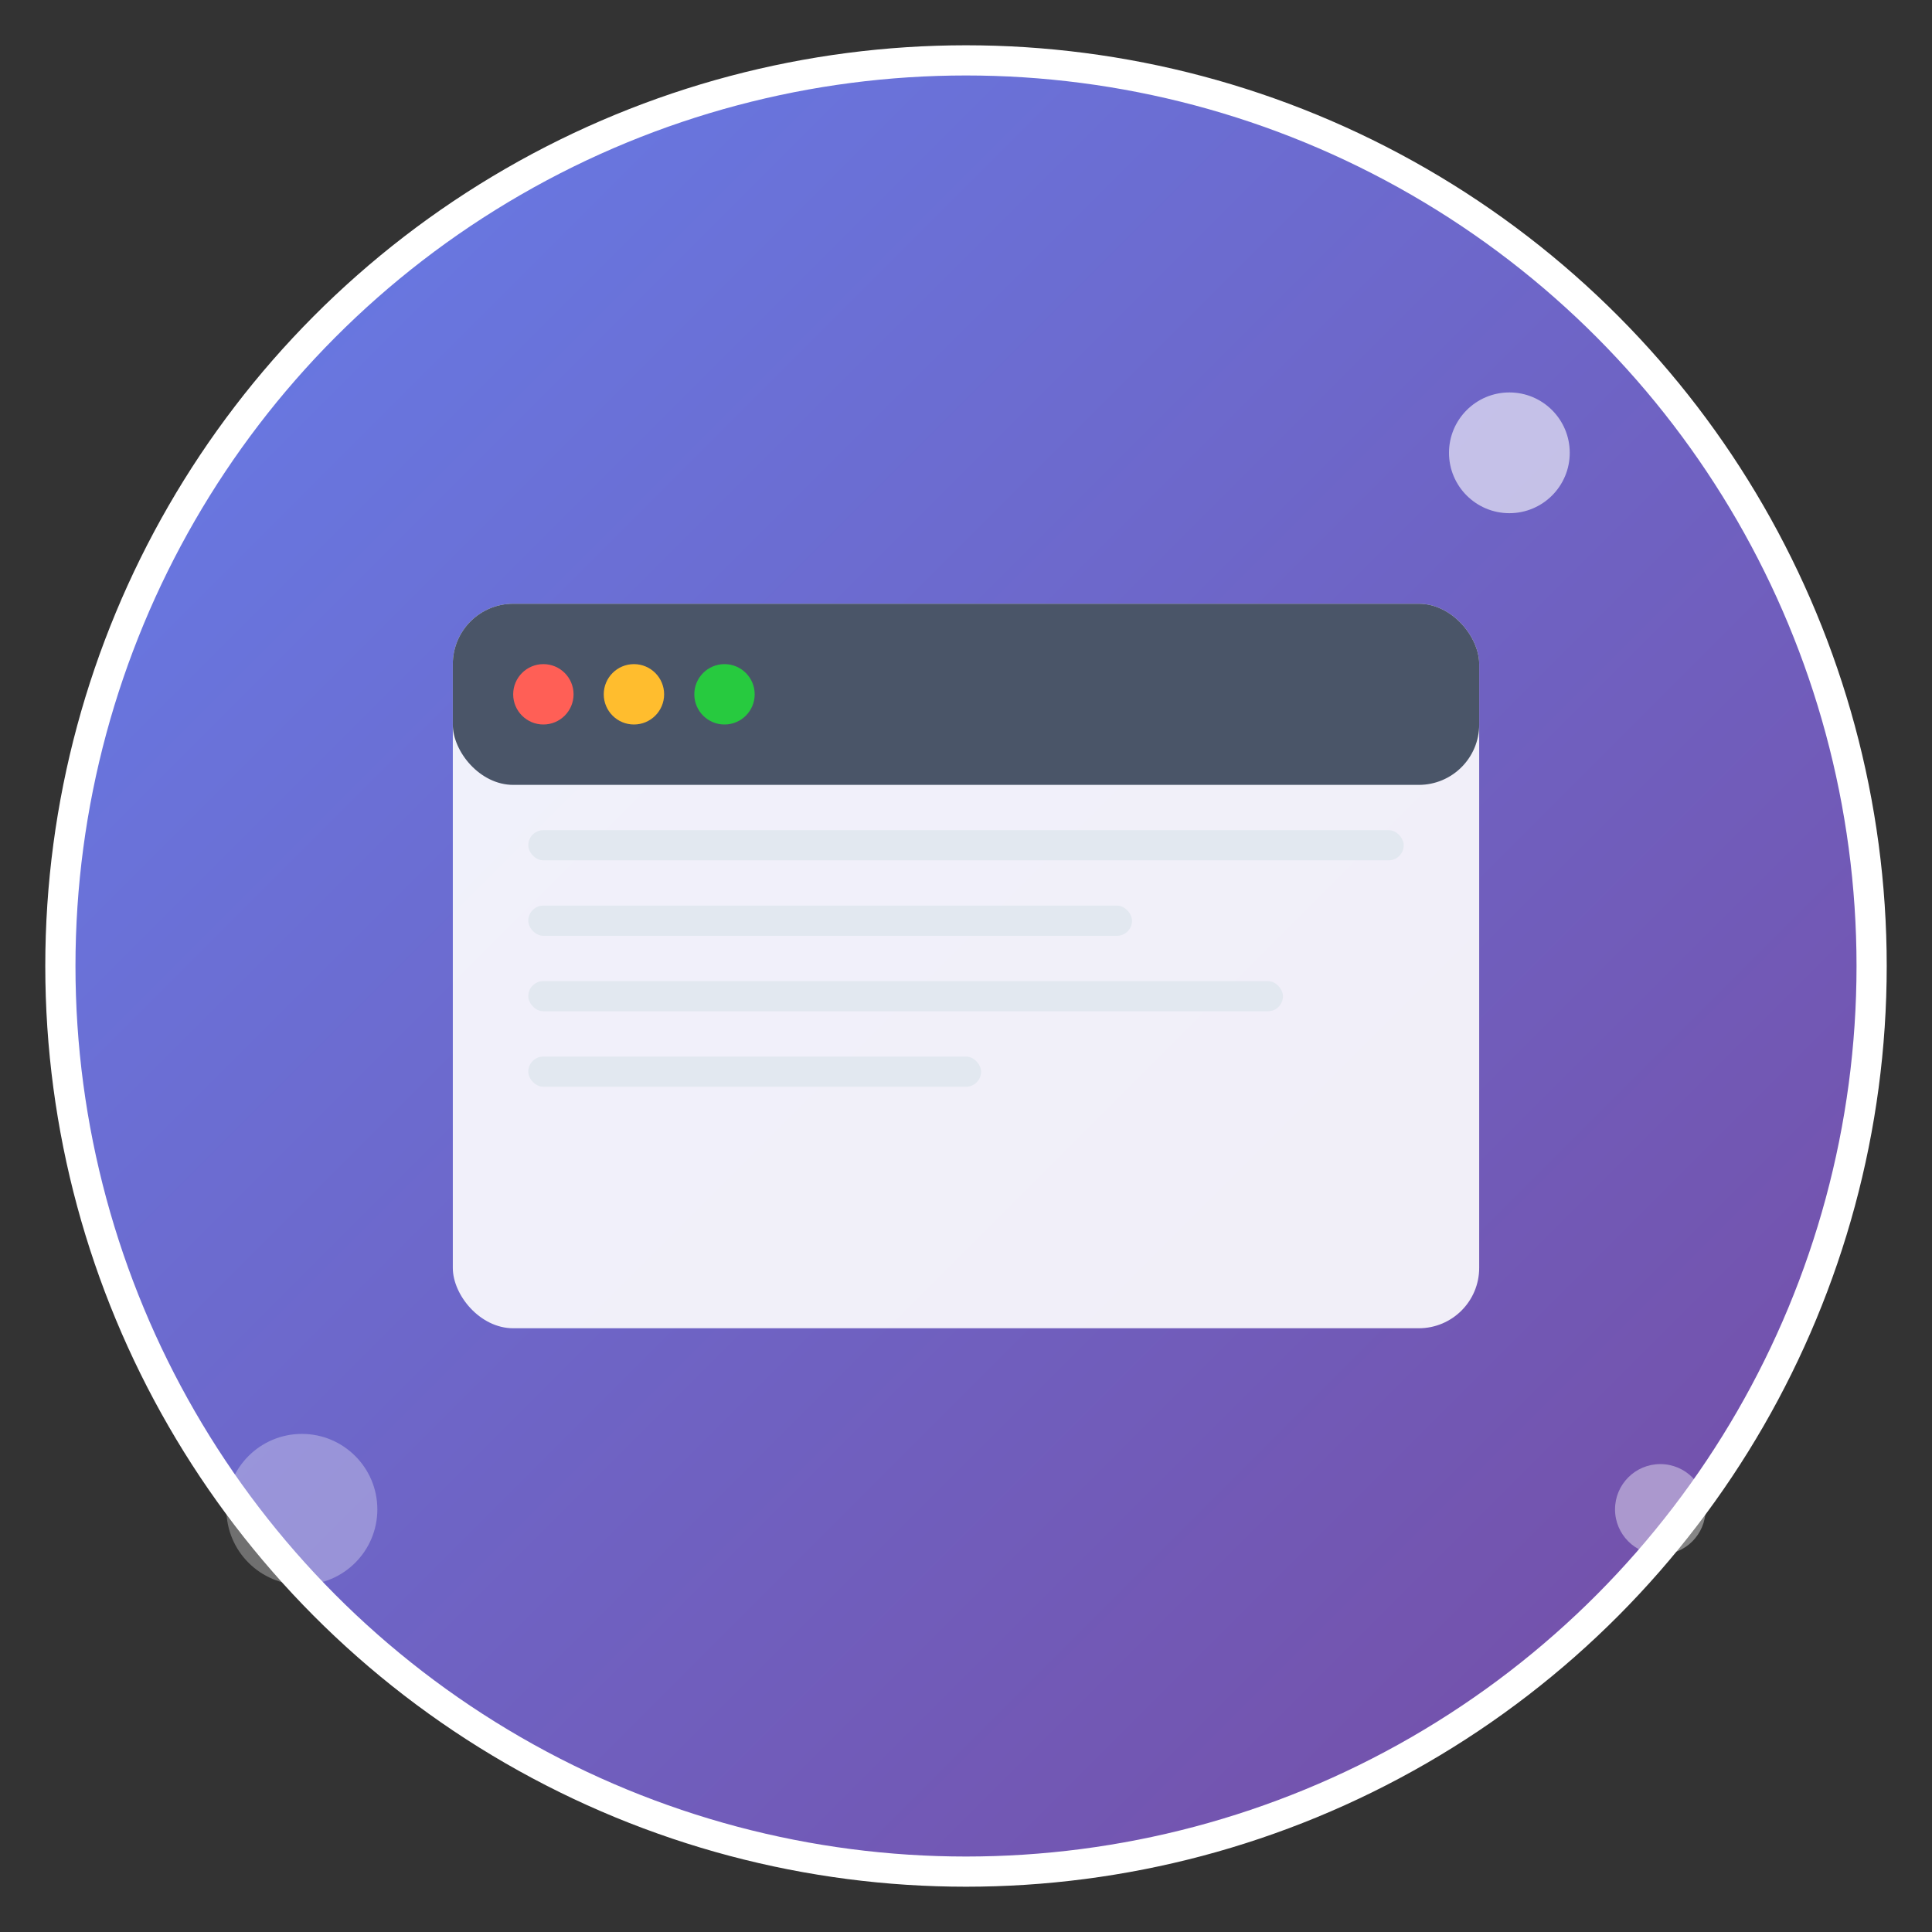 <svg width="256" height="256" viewBox="0 0 256 256" xmlns="http://www.w3.org/2000/svg">
  <rect x="0" y="0" width="256" height="256" fill="#333333" stroke="none"/>
  <defs>
    <linearGradient id="gradient" x1="0%" y1="0%" x2="100%" y2="100%">
      <stop offset="0%" style="stop-color:#667eea;stop-opacity:1" />
      <stop offset="100%" style="stop-color:#764ba2;stop-opacity:1" />
    </linearGradient>
  </defs>
  
  <!-- 背景圆形 -->
  <circle cx="128" cy="128" r="120" fill="url(#gradient)" stroke="#fff" stroke-width="4"/>
  
  <!-- 应用图标 - 管理器的抽象表示 -->
  <rect x="60" y="80" width="136" height="96" rx="8" fill="#fff" opacity="0.9"/>
  
  <!-- 标题栏 -->
  <rect x="60" y="80" width="136" height="24" rx="8" fill="#4a5568"/>
  
  <!-- 窗口控制按钮 -->
  <circle cx="72" cy="92" r="4" fill="#ff5f56"/>
  <circle cx="84" cy="92" r="4" fill="#ffbd2e"/>
  <circle cx="96" cy="92" r="4" fill="#27ca3f"/>
  
  <!-- 内容区域 -->
  <rect x="70" y="110" width="116" height="4" rx="2" fill="#e2e8f0"/>
  <rect x="70" y="120" width="80" height="4" rx="2" fill="#e2e8f0"/>
  <rect x="70" y="130" width="100" height="4" rx="2" fill="#e2e8f0"/>
  <rect x="70" y="140" width="60" height="4" rx="2" fill="#e2e8f0"/>
  
  <!-- 装饰性元素 -->
  <circle cx="200" cy="60" r="8" fill="#fff" opacity="0.6"/>
  <circle cx="220" cy="200" r="6" fill="#fff" opacity="0.4"/>
  <circle cx="40" cy="200" r="10" fill="#fff" opacity="0.3"/>
</svg>
